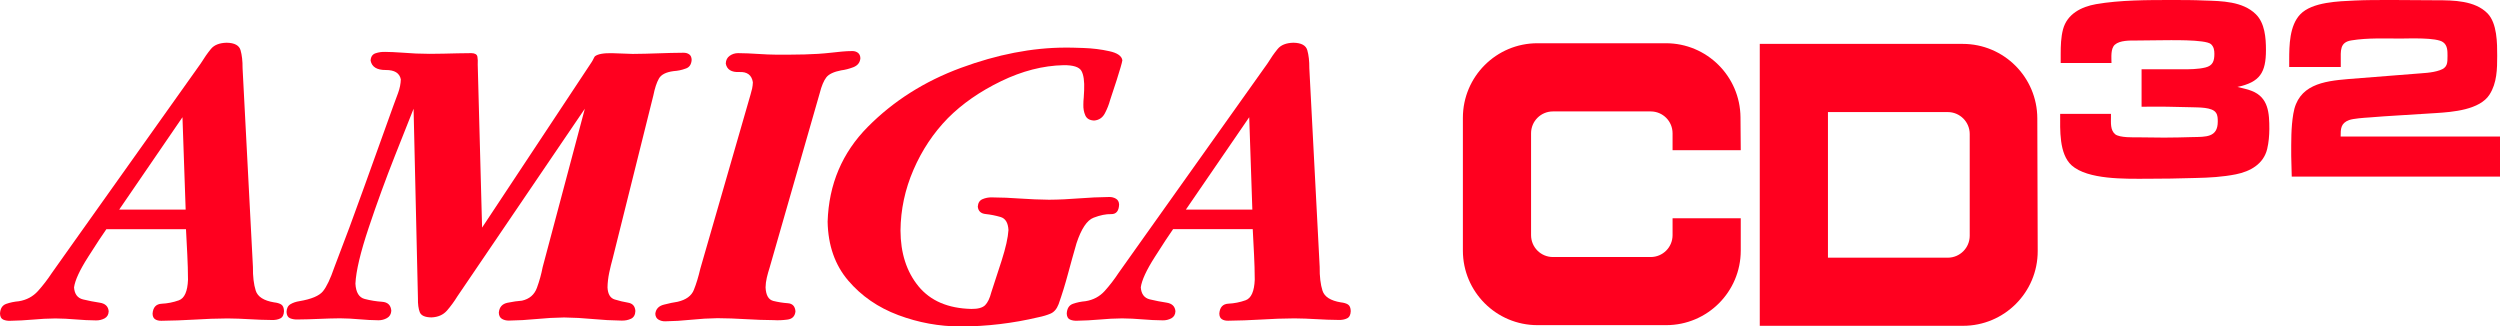<?xml version="1.0" encoding="utf-8"?>
<!-- Generator: Adobe Illustrator 26.0.1, SVG Export Plug-In . SVG Version: 6.00 Build 0)  -->
<svg version="1.1" id="Layer_1" xmlns="http://www.w3.org/2000/svg" xmlns:xlink="http://www.w3.org/1999/xlink" x="0px" y="0px"
	 viewBox="0 0 3839 501.2" style="enable-background:new 0 0 3839 501.2;" xml:space="preserve">
<style type="text/css">
	.st0{fill:#FF001F;}
	.st1{fill:url(#SVGID_1_);}
	.st2{fill:url(#SVGID_00000178196355720848565320000000011747333378191507_);}
	.st3{clip-path:url(#SVGID_00000091000964758699807390000013961318295963028405_);}
	.st4{fill:url(#SVGID_00000101804216046284160270000000234759002631824526_);}
	.st5{fill:url(#SVGID_00000016755608091409651600000016871208438256625030_);}
	.st6{fill:url(#SVGID_00000065781959396450087920000008370252205930512036_);}
	.st7{fill:#FFFFFF;}
</style>
<g>
	<g>
		<g>
			<path class="st0" d="M3128.5,181.7c-0.2-63.2-51.4-114.3-114.6-114.3H2807h-58.7h-46v432.9h46h58.7h207.5
				c63.4,0,114.8-51.5,114.6-114.9L3128.5,181.7z M2807,395.6V172.1h184c18.6,0,33.7,15.1,33.7,33.7V362c0,18.6-15.1,33.7-33.7,33.7
				H2807z"/>
			<path class="st0" d="M2673.1,230.6l-0.4-50.5c-0.5-62.9-51.6-113.7-114.5-113.7h-197.3c-63.3,0-114.5,51.3-114.5,114.5v203.9
				c0,63.3,51.3,114.5,114.5,114.5h197.7c63.3,0,114.5-51.3,114.5-114.5v-49.6h-104.7v25.9c0,18.6-15,33.6-33.6,33.6h-150.1
				c-18.6,0-33.6-15-33.6-33.6V204.7c0-18.6,15-33.6,33.6-33.6h150.1c18.6,0,33.6,15,33.6,33.6v25.9H2673.1z"/>
		</g>
		<g>
			<g>
				<path class="st0" d="M3481.5,228.7c-5.6,23.3-26.1,34.6-48.2,39c-20.1,4-41,5.2-61.5,5.6c-25.7,0.8-51,1.2-76.8,1.2
					c-31.3,0-88.8,1.6-113.7-20.5c-19.7-17.7-17.7-55.1-17.7-79.2h78v4.8c0,8.8-1.2,20.1,6.4,26.5c6.8,5.6,28.9,4.8,37.4,4.8
					c12.5,0,25.3,0.4,37.8,0.4c14.5,0,28.9-0.4,43.4-0.8c20.5-0.4,39,0.8,39-23.7c0-4.4,0-10-2.8-13.7c-5.6-8.8-27.3-8-36.2-8.4
					c-26.1-0.8-51.8-1.2-78-0.8v-57.5h61.9c11.3,0,24.9,0,36.2-2.8s13.7-10,13.7-20.9c0-5.6-0.8-10.8-5.2-14.9
					c-8.4-7.6-65.5-6-77.6-6c-12.5,0-24.9,0.4-37.4,0.4c-9.6,0-24.9-0.4-32.6,6.4c-6.8,6-5.2,19.7-5.2,28.1h-78V82.8
					c0-12.5,0.4-25.7,3.6-37.8c6.4-23.7,28.1-34.6,50.6-38.6C3255.4,0,3298,0,3335.3,0c16.9,0,33.4,0,50.2,0.8
					c26.1,0.8,58.3,1.2,78.4,20.9c14.1,13.7,15.7,36.6,15.7,55.1c0,34.6-9.2,49.4-43.8,56.7c7.2,2,14.9,3.2,21.7,6
					c26.1,10,27.3,34.2,27.3,58.7C3484.7,208.2,3483.9,218.6,3481.5,228.7z"/>
				<path class="st0" d="M3519.2,271.2c0-10.4-0.8-21.3-0.8-31.7c0-21.7-0.4-43.4,3.2-64.7c7.2-44.6,45.8-50.2,84.4-53.4l101.3-8
					c12.9-1.2,26.9-1.2,39.4-5.6c11.7-4,11.7-10.8,11.7-22.1c0-7.6,0-16.1-6.8-20.9c-10-7.6-53.4-5.6-65.1-5.6
					c-24.5,0-51-1.2-75.5,2.8c-18.5,2.8-16.5,16.1-16.5,32.1v8.8h-79.2V92c0-22.1,0.4-52.6,16.9-69.9c18.4-19.3,59.4-20.1,83.9-21.3
					c17.3-0.8,34.5-0.8,51.8-0.8h7.6l66.3,0.4c25.7,0,58.7,0.4,78,20.1c14.9,15.3,14.9,45.8,14.9,65.5c0,20.1-0.4,41.4-11.7,59.1
					c-14.9,23.7-57.1,26.9-82,28.5c-19.3,1.2-38.2,2.4-57.5,3.6c-15.3,0.8-30.5,2-45.8,3.2c-6.8,0.4-24.1,1.6-30.5,4
					c-12.9,4.8-12.9,13.7-12.9,25.3H3839v61.5H3519.2z"/>
			</g>
		</g>
		<g>
			<g>
				<g>
					<path id="path6187_00000054249550833432972350000013679133887792134788_" class="st0" d="M436.1,477.8c-0.1-5-1.5-8.4-4.2-10.2
						c-2.7-1.7-6.4-2.8-11.1-3.3c-15.7-2.6-25.1-8.6-28.1-18c-3-9.5-4.5-21.6-4.3-36.4l-15.9-305.2c0.1-11-1-20.2-3.1-27.6
						s-9.2-11.3-21.4-11.5c-11.1,0.3-19.2,3.5-24.2,9.7c-5.1,6.2-10.2,13.5-15.5,22.1L112.6,372.7l-33,46.5
						c-6.5,9.9-13.6,19.1-21.3,27.7c-7.7,8.5-17.5,13.8-29.5,15.7c-6.8,0.6-13.2,1.9-19.2,4s-9.2,7.1-9.6,15c0.2,4.7,1.8,7.8,5,9.2
						c3.1,1.4,6.8,2,10.9,1.8c11.3-0.2,22.8-0.8,34.3-1.8c11.6-1.1,23.2-1.7,34.8-1.8c10.4,0.1,20.8,0.6,31.2,1.5
						c10.4,0.9,20.8,1.4,31.2,1.5c4.8,0.1,9.2-1,13.2-3.1c4-2.2,6.1-5.8,6.3-10.9c-0.7-7.6-5.3-11.9-13.8-13.2
						c-8.5-1.3-17.1-2.9-25.6-5s-13.1-8.3-13.8-18.5c1.5-10.9,8.7-26.5,21.6-46.7c12.8-20.2,22.2-34.4,28-42.6h122.3
						c0.7,12.9,1.3,25.8,2,38.8c0.7,13,1,26,1.1,38.8c-0.7,17.9-5.4,28.5-14.1,31.6c-8.7,3.1-17.5,4.8-26.2,5.2
						c-8.7,0.4-13.4,5.5-14.1,15.2c0.1,4.2,1.4,7.1,4,8.7c2.5,1.6,5.7,2.4,9.5,2.3c16.8-0.2,33.8-0.8,50.8-1.8
						c17-1.1,33.9-1.7,50.8-1.8c11.3,0.1,22.6,0.5,33.9,1.2c11.3,0.7,22.6,1.1,33.9,1.2c5.1,0.2,9.5-0.6,13.2-2.4
						C434,487.2,435.9,483.5,436.1,477.8L436.1,477.8z M285.1,321.9H183L280.2,180L285.1,321.9z"/>
					<path id="path4766_00000105402234588407192710000014159417606783690647_" class="st0" d="M1321.2,89.5
						c-0.1-3.7-1.3-6.4-3.6-8.3c-2.3-1.8-5.2-2.8-8.6-2.8c-5.5,0-10.9,0.3-16.2,0.8c-5.3,0.5-10.7,1-16.2,1.7
						c-13.5,1.5-27.2,2.4-41.1,2.7c-13.9,0.3-27.7,0.4-41.5,0.4c-10.1-0.1-20.2-0.5-30.3-1.2c-10.1-0.7-20.2-1.1-30.3-1.2
						c-4.8,0-9.1,1.4-12.9,4.1s-5.8,6.6-6,11.9c1.7,9.2,8.7,13.6,20.8,13c12.1-0.6,19.1,4.7,20.8,15.7c-0.1,3.1-0.4,6.2-1.1,9.5
						c-0.7,3.2-1.6,6.4-2.5,9.5l-77.1,267.3c-2.9,12.5-6.2,23.3-9.9,32.5c-3.6,9.2-12,15.3-25,18.3c-6,0.9-13,2.3-21,4.4
						c-8,2-12.4,6.7-13.2,14c0.2,4.2,1.8,7.2,4.9,9c3.1,1.8,6.5,2.7,10.4,2.6c13.2-0.2,26.4-1,39.8-2.4c13.4-1.4,26.8-2.2,40.3-2.4
						c14.4,0.1,28.9,0.6,43.4,1.5c14.6,0.9,29,1.4,43.4,1.5c5.9,0.4,12.7,0.2,20.4-0.8c7.7-0.9,11.9-5.2,12.6-12.7
						c-0.6-7.8-4.5-12-11.9-12.5c-7.4-0.5-14.7-1.7-22.1-3.5c-7.4-1.9-11.3-8.7-11.9-20.7c0.1-4.9,0.7-9.9,1.9-15s2.6-10.1,4.2-15
						l77.1-268.5c2.8-11,6.2-19.1,10.1-24.1c3.9-5,11.5-8.6,22.9-10.8c5.8-0.7,12-2.3,18.6-4.8C1317,100.6,1320.6,96.1,1321.2,89.5
						L1321.2,89.5z"/>
					<path id="path4768_00000105428652750188937140000004684720481062930353_" class="st0" d="M1723.5,92.6
						c-0.9-6.6-7.6-11.3-20.1-14c-12.5-2.8-25.7-4.4-39.5-4.9c-13.8-0.5-23.1-0.7-27.8-0.6c-51.1,0.1-104.6,10.5-160.5,31.1
						c-55.9,20.6-103.5,50.8-142.9,90.5s-60,88.3-61.8,145.7c0.7,36.5,11.3,66.6,31.6,90.4c20.3,23.8,46,41.5,77,53.1
						c31,11.6,62.9,17.4,95.6,17.4c20,0,40-1.2,60.1-3.6c20.1-2.4,39.8-5.9,59.2-10.5c7.4-1.5,13.7-3.4,19-5.7
						c5.3-2.3,9.4-7.1,12.2-14.4c5.4-15.3,10.2-30.8,14.4-46.6c4.2-15.7,8.6-31.4,13.1-47c7.4-22.3,16.1-35.3,26.2-39.2
						c10.1-3.9,19.1-5.7,26.9-5.5c7.8,0.2,11.9-4.7,12.3-14.7c-0.2-4.2-1.8-7.2-4.9-9c-3.1-1.8-6.6-2.7-10.4-2.6
						c-15.3,0.2-30.6,0.9-45.9,2.1c-15.4,1.2-30.8,2-46.4,2.1c-14.7-0.2-29.4-0.8-44-1.8c-14.7-1.1-29.4-1.7-44-1.8
						c-4.9-0.1-9.6,0.8-14.1,2.7c-4.5,1.9-6.9,5.7-7.3,11.4c0.6,6.9,4.7,10.8,12.2,11.5c7.6,0.8,15.1,2.3,22.7,4.5
						c7.6,2.2,11.6,8.9,12.2,20.1c-0.7,11.5-4.2,27.2-10.6,47.2c-6.4,20-11.6,36.1-15.7,48.2c-2.4,9.4-5.6,16-9.6,20
						c-4,3.9-11,5.8-21,5.7c-35.8-0.8-62.9-12.4-81.3-34.8c-18.3-22.4-27.5-51-27.6-85.7c0.3-32,6.9-63,19.9-93.1
						s30.6-56.6,52.9-79.4c22-22.1,49.2-41,81.6-56.7c32.4-15.7,64.3-23.9,95.8-24.6c15-0.2,24.2,2.8,27.6,8.7
						c3.4,6,4.8,15.9,4.2,29.8c-0.1,3.7-0.3,7.3-0.6,11c-0.4,3.7-0.6,7.3-0.6,11c-0.2,6.1,0.8,11.6,3,16.6c2.2,5,6.7,7.6,13.5,7.9
						c7.5-0.6,13-4.3,16.6-11.2c3.6-6.9,6.2-13.6,7.9-20c1.6-4.7,5-15,10.2-31C1719.9,106.7,1722.9,96.7,1723.5,92.6L1723.5,92.6z"
						/>
					<path id="path4770_00000116929191846678953680000002945284778587252385_" class="st0" d="M2074.2,477.8
						c-0.1-5-1.5-8.4-4.2-10.2c-2.7-1.7-6.4-2.8-11.1-3.3c-15.7-2.6-25.1-8.6-28.1-18c-3-9.5-4.5-21.6-4.3-36.4l-15.9-305.2
						c0.1-11-1-20.2-3.1-27.6c-2.1-7.4-9.2-11.3-21.4-11.5c-11.1,0.3-19.2,3.5-24.2,9.7c-5.1,6.2-10.2,13.5-15.5,22.1l-195.7,275.2
						l-33,46.5c-6.5,9.9-13.6,19.1-21.3,27.7c-7.7,8.5-17.5,13.8-29.5,15.7c-6.8,0.6-13.2,1.9-19.2,4c-6,2.1-9.2,7.1-9.6,15
						c0.2,4.7,1.8,7.8,5,9.2c3.1,1.4,6.8,2,10.9,1.8c11.3-0.2,22.8-0.8,34.3-1.8c11.6-1.1,23.2-1.7,34.8-1.8
						c10.4,0.1,20.8,0.6,31.2,1.5c10.4,0.9,20.8,1.4,31.2,1.5c4.8,0.1,9.2-1,13.2-3.1c4-2.2,6.1-5.8,6.3-10.9
						c-0.7-7.6-5.3-11.9-13.8-13.2c-8.5-1.3-17.1-2.9-25.6-5s-13.1-8.3-13.8-18.5c1.5-10.9,8.7-26.5,21.6-46.7
						c12.8-20.2,22.2-34.4,28-42.6h122.3c0.7,12.9,1.3,25.8,2,38.8c0.7,13,1,26,1.1,38.8c-0.7,17.9-5.4,28.5-14.1,31.6
						c-8.7,3.1-17.5,4.8-26.2,5.2c-8.7,0.4-13.4,5.5-14.1,15.2c0.1,4.2,1.4,7.1,4,8.7c2.5,1.6,5.7,2.4,9.5,2.3
						c16.8-0.2,33.8-0.8,50.8-1.8c17-1.1,33.9-1.7,50.8-1.8c11.3,0.1,22.6,0.5,33.9,1.2s22.6,1.1,33.9,1.2c5.1,0.2,9.5-0.6,13.2-2.4
						C2072.1,487.2,2074,483.5,2074.2,477.8L2074.2,477.8z M1923.1,321.9h-102.1l97.3-141.9L1923.1,321.9z"/>
					<path id="path4764_00000080190319544102498820000000851765619630807706_" class="st0" d="M1062.1,92c-0.1-3.9-1.3-6.8-3.7-8.5
						c-2.4-1.7-5.4-2.6-9.2-2.5c-12.9,0.1-25.8,0.4-38.8,0.9c-13,0.5-26,0.8-38.8,0.9c-6.8-0.3-17-0.7-30.7-1.1
						c-13.6-0.4-22.8,1.2-27.4,4.8c-0.9,1.3-1.7,2.7-2.4,4.3c-0.7,1.6-1.6,3-2.4,4.3L740.3,349.5l-6.7-250.2
						c0.3-4.8,0.1-8.9-0.5-12.3c-0.7-3.5-3.8-5.3-9.3-5.4c-14.1,0.1-28.3,0.4-42.5,0.8s-28.4,0.4-42.5-0.2c-8-0.4-15.9-0.9-23.8-1.5
						c-7.9-0.6-15.7-0.9-23.3-1c-5.2-0.2-10.2,0.5-15,2.1c-4.8,1.6-7.3,5.4-7.6,11.3c1.9,9.7,9.7,14.5,23.2,14.4
						c13.6-0.1,21.3,4.7,23.2,14.4c-0.2,6.8-1.6,13.8-4.2,20.9c-2.6,7.1-5.1,13.8-7.4,20c-14.9,41.3-29.8,82.7-44.6,124.1
						c-14.8,41.4-30.1,82.6-45.9,123.6c-6,17.5-11.8,29.8-17.5,36.8c-5.7,7-17.8,12.1-36.3,15.2c-5.1,0.8-9.6,2.3-13.5,4.6
						c-3.9,2.3-5.9,6.3-6.1,11.9c0.2,5,2,8.3,5.4,9.7c3.4,1.4,7.3,2.1,11.8,1.9c10.7-0.1,21.5-0.4,32.4-0.9
						c10.9-0.5,21.7-0.8,32.4-0.9c10.1,0.1,20,0.6,29.9,1.5c9.8,0.9,19.7,1.4,29.4,1.5c4.6,0,8.9-1.1,13-3.4s6.3-6.1,6.6-11.2
						c-0.7-8.6-5.4-13.2-14.3-13.8c-8.8-0.6-17.7-2-26.5-4.3c-8.8-2.2-13.6-10.1-14.3-23.6c0.9-19.3,7.7-47.9,20.4-85.9
						s26.2-74.8,40.3-110.5s23.6-59.7,28.6-72.1l6.7,291.1c-0.2,9,0.8,16.1,2.8,21.3c2.1,5.2,8,7.9,18,8c10.1-0.4,18-3.9,23.8-10.5
						c5.7-6.6,11.1-13.9,16-21.9l195.7-288.1l-64.8,243.4c-2,10.5-4.9,21-8.8,31.7c-3.9,10.6-11.6,17.2-23,19.7
						c-6.6,0.5-13.9,1.5-22.1,3.2c-8.2,1.7-12.6,6.7-13.4,15.1c0.1,4.5,1.7,7.7,4.7,9.6c3,1.8,6.5,2.7,10.6,2.7
						c14.1-0.2,28.3-1,42.5-2.4s28.4-2.2,42.5-2.4c14.7,0.2,29.4,1,44,2.4c14.7,1.4,29.4,2.2,44,2.4c5.4,0.2,10.3-0.8,14.6-2.8
						c4.3-2,6.6-6,6.8-11.9c-0.5-7.4-4.2-11.6-11.1-12.8c-6.9-1.1-13.7-2.8-20.6-4.9s-10.6-8.3-11.1-18.5c0.1-7.4,1-14.9,2.6-22.6
						c1.6-7.6,3.4-15,5.4-22.1l62.4-250.2c2.2-11,5-19.6,8.5-25.8c3.5-6.2,11-10,22.7-11.5c6.2-0.4,12.3-1.6,18.1-3.8
						C1058.5,103.7,1061.6,99.1,1062.1,92L1062.1,92z"/>
				</g>
			</g>
		</g>
	</g>
</g>
</svg>
